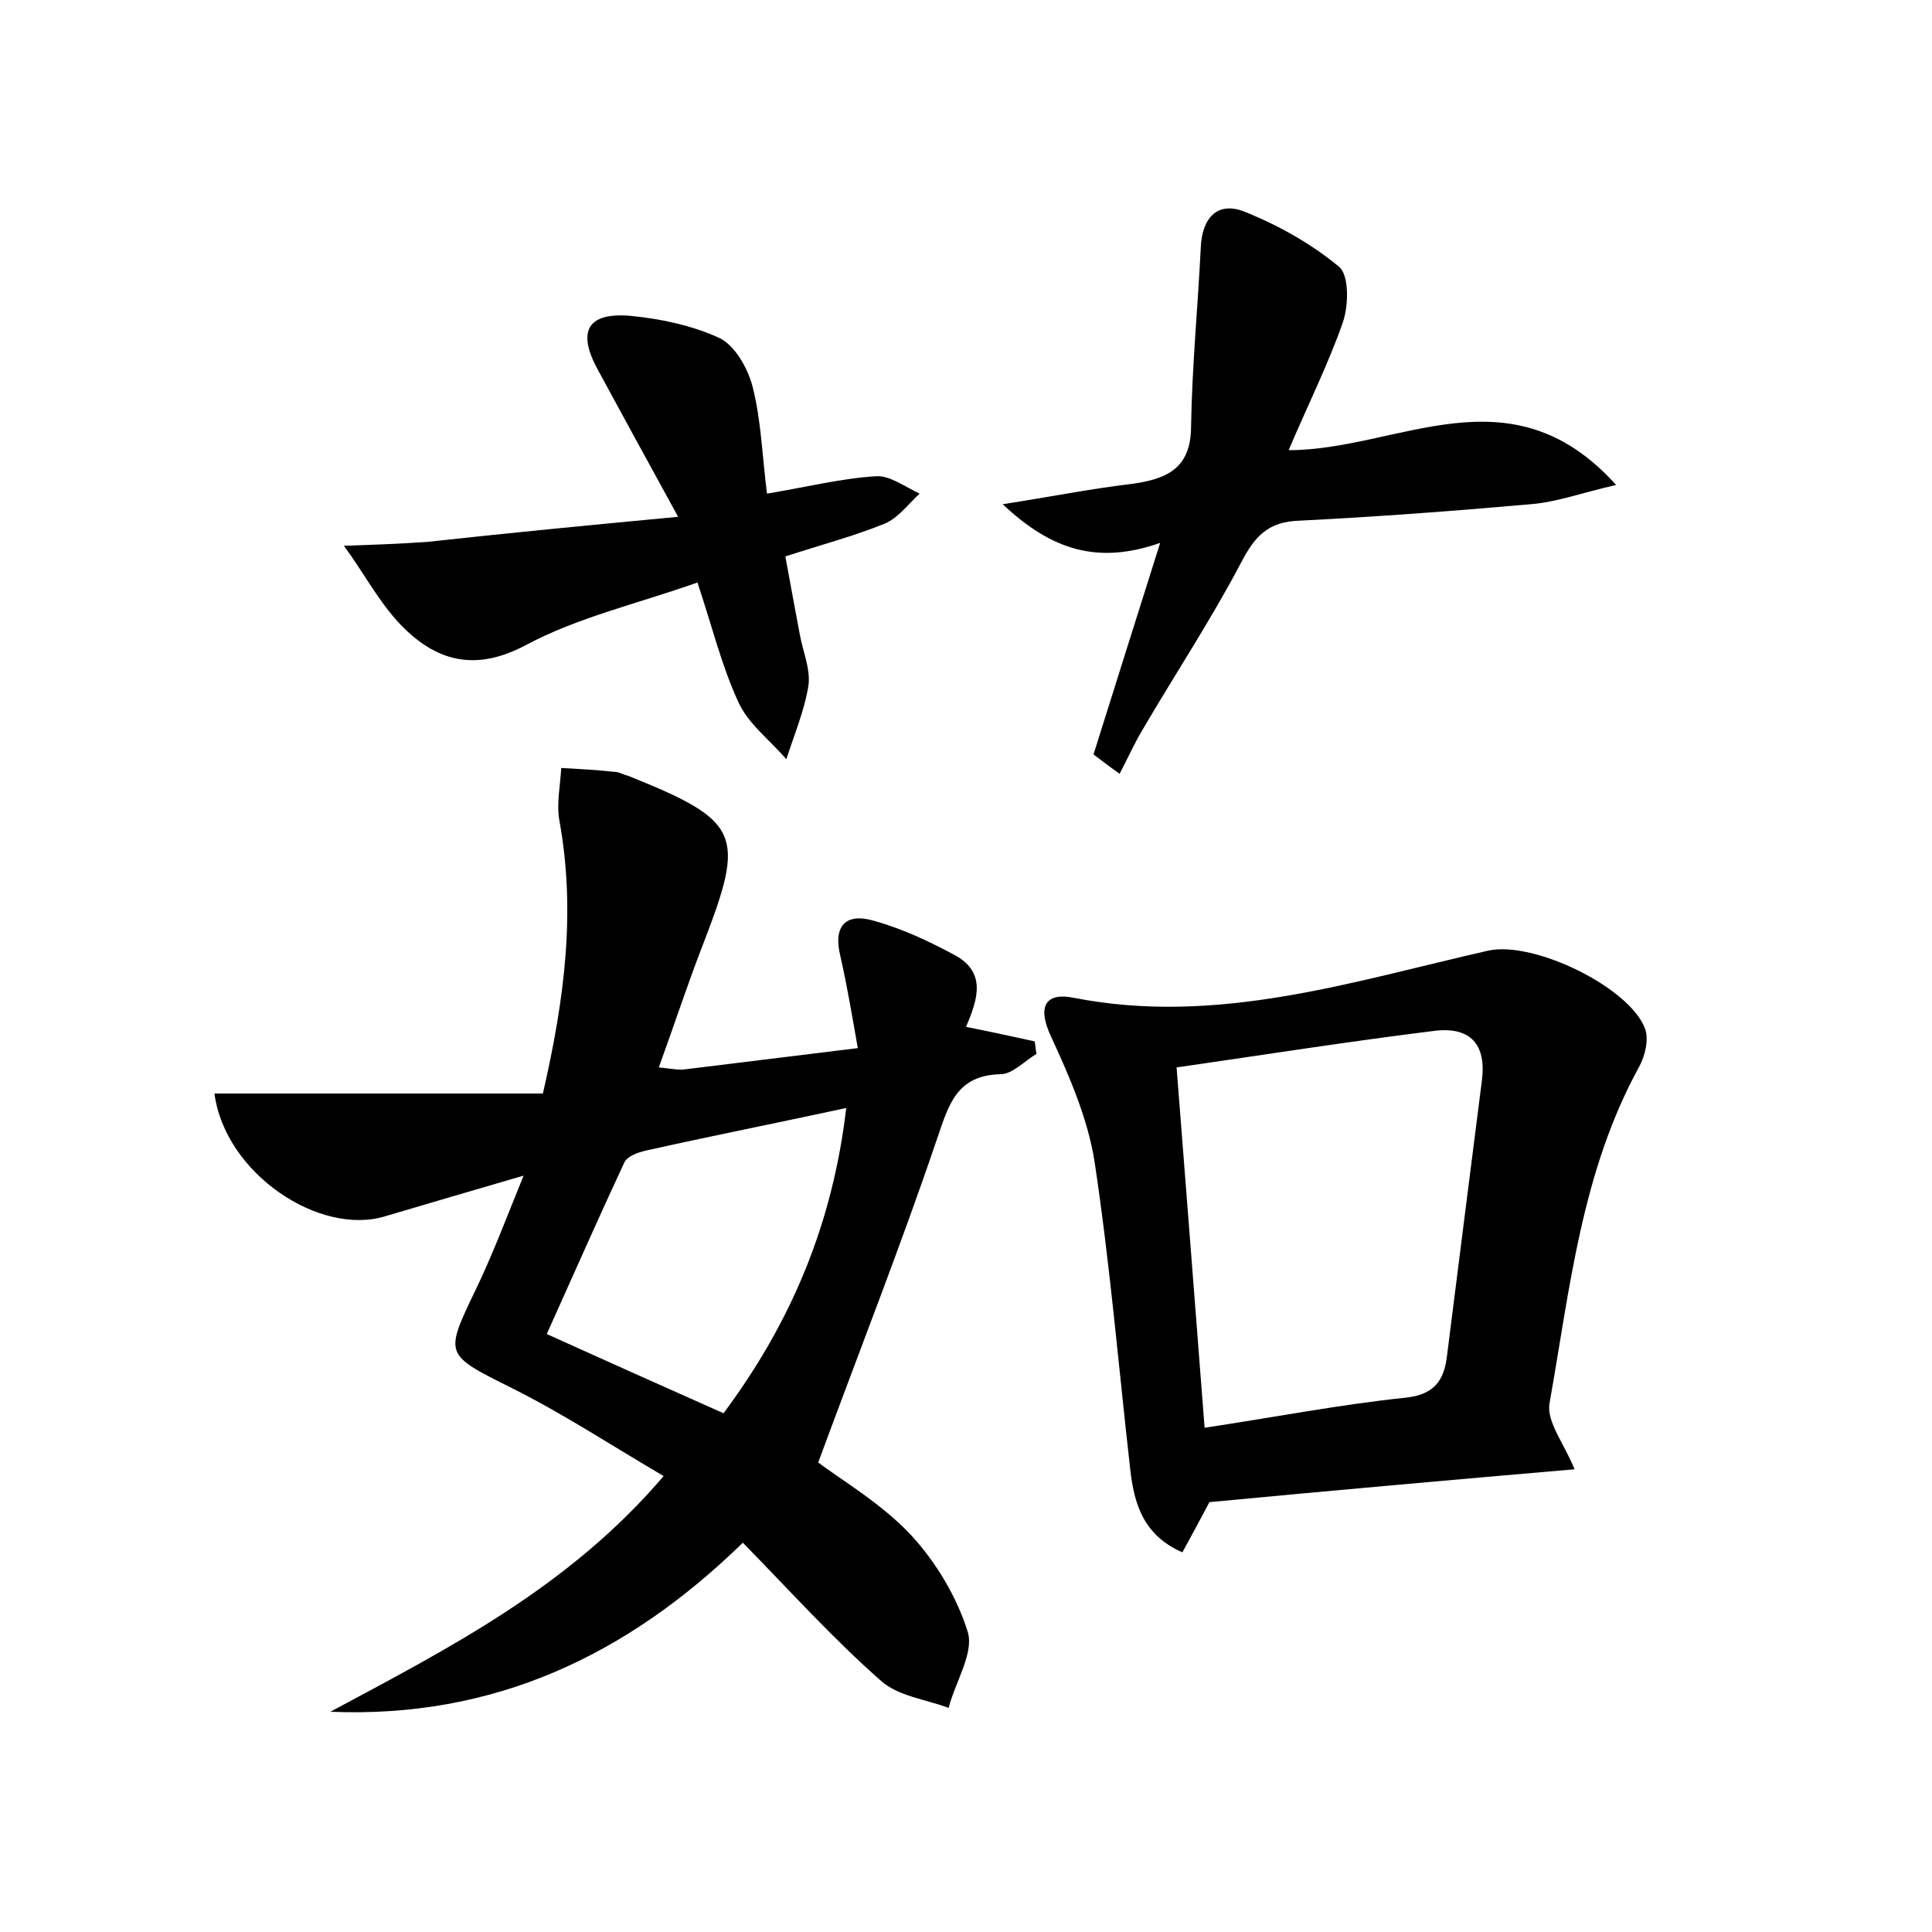 <?xml version="1.0" encoding="utf-8"?>
<!-- Generator: Adobe Illustrator 22.0.0, SVG Export Plug-In . SVG Version: 6.00 Build 0)  -->
<svg version="1.1" id="图层_1" xmlns="http://www.w3.org/2000/svg" xmlns:xlink="http://www.w3.org/1999/xlink" x="0px" y="0px"
	 viewBox="0 0 200 200" style="enable-background:new 0 0 200 200;" xml:space="preserve">
<style type="text/css">
	.st0{fill:#FFFFFF;}
</style>
<g>
	
	<path d="M84.7,151.4c2.7,2,6.6,4.3,9.6,7.5c2.6,2.8,4.8,6.5,5.9,10.1c0.6,2.2-1.3,5.1-2,7.8c-2.4-0.9-5.2-1.2-7-2.8
		c-5-4.4-9.5-9.4-14.3-14.3c-12,11.7-25.8,18.2-42.7,17.5c12.3-6.6,24.7-12.9,34.5-24.4c-5.3-3.1-10.3-6.4-15.7-9.1
		c-7-3.5-7-3.4-3.8-10.1c1.7-3.5,3.1-7.2,5-11.9c-5.5,1.6-9.9,2.9-14.3,4.2c-6.8,2.1-16.6-4.4-17.7-12.7c11.3,0,22.5,0,34,0
		c2.3-10,3.4-19,1.7-28.3c-0.3-1.7,0.1-3.6,0.2-5.4c1.8,0.1,3.7,0.2,5.5,0.4c0.5,0,0.9,0.3,1.4,0.4c11.7,4.7,12.2,6,7.8,17.4
		c-1.6,4.1-3,8.4-4.6,12.8c1.2,0.1,2,0.3,2.7,0.2c5.7-0.7,11.4-1.4,17.9-2.2c-0.6-3.4-1.1-6.4-1.8-9.5c-0.8-3.2,0.6-4.5,3.4-3.7
		c2.9,0.8,5.7,2.1,8.3,3.5c3.5,1.8,2.5,4.7,1.3,7.5c2.5,0.5,4.8,1,7.1,1.5c0.1,0.4,0.1,0.9,0.2,1.3c-1.2,0.7-2.5,2.1-3.7,2.1
		c-4.6,0.1-5.4,3.2-6.6,6.7C93.2,129.1,88.9,140,84.7,151.4z M74.9,146.3c7-9.4,11.3-19.6,12.7-31.6c-7.4,1.6-14,2.9-20.7,4.4
		c-0.9,0.2-2,0.6-2.3,1.3c-2.7,5.8-5.3,11.7-8,17.7C62.8,140.9,68.6,143.5,74.9,146.3z"/>
	<path d="M163,152.1c-12.8,1.1-25.1,2.2-37.8,3.4c-0.8,1.5-1.7,3.2-2.8,5.2c-4.1-1.8-5-5.1-5.4-8.6c-1.2-10.6-2.1-21.3-3.7-31.9
		c-0.7-4.4-2.6-8.8-4.5-12.9c-1.5-3.2-0.5-4.6,2.4-4c14.8,2.9,28.8-1.7,42.9-4.9c4.7-1,14.6,3.8,16.2,8.1c0.4,1.1,0,2.8-0.6,3.9
		c-6,10.9-7.2,23.1-9.3,34.9C160.1,147.2,161.9,149.4,163,152.1z M124.7,147.8c7.3-1.1,14-2.4,20.7-3.1c3.1-0.3,4.1-1.8,4.4-4.4
		c1.2-9.5,2.4-19,3.6-28.4c0.5-3.8-1.2-5.6-4.8-5.2c-8.9,1.1-17.8,2.5-26.8,3.8C122.8,123.2,123.7,134.9,124.7,147.8z"/>
	<path d="M113.2,78.1c2.2-7,4.4-14,6.9-21.9c-6.3,2.2-11.1,0.9-16.3-4c5.1-0.8,9.1-1.6,13.3-2.1c3.7-0.5,6.2-1.6,6.2-6
		c0.1-6.2,0.7-12.3,1-18.4c0.1-3.1,1.7-4.9,4.5-3.8c3.5,1.4,6.9,3.3,9.8,5.7c1.1,0.9,1,4.1,0.4,5.8c-1.5,4.3-3.6,8.5-5.6,13.2
		c11.4,0,22.9-8.6,33.9,3.6c-3.5,0.8-6.2,1.8-8.9,2c-7.9,0.7-15.9,1.3-23.9,1.7c-3.2,0.1-4.6,1.6-6,4.3c-3.1,5.9-6.8,11.5-10.2,17.3
		c-0.9,1.5-1.6,3.1-2.4,4.6C114.9,79.4,114,78.7,113.2,78.1z"/>
	<path d="M70.2,53.5c-3.3-6-5.8-10.6-8.3-15.2c-2.2-4-1.1-6,3.4-5.6c3.1,0.3,6.4,1,9.2,2.3c1.6,0.8,2.9,3.1,3.4,5
		c0.9,3.5,1,7.2,1.5,11.1c4.2-0.7,7.8-1.6,11.3-1.8c1.4-0.1,3,1.1,4.5,1.8c-1.2,1.1-2.2,2.5-3.6,3.1c-3.2,1.3-6.6,2.2-10.3,3.4
		c0.5,2.8,1,5.4,1.5,8.1c0.3,1.7,1.1,3.5,0.9,5.2c-0.4,2.6-1.5,5.2-2.3,7.7c-1.7-2-4-3.7-5-6c-1.7-3.7-2.7-7.8-4.2-12.3
		c-6.2,2.2-12.4,3.6-17.8,6.5c-5.3,2.8-9.3,1.6-12.9-2.1c-2.3-2.4-3.9-5.5-5.9-8.2c2.9-0.1,5.7-0.2,8.6-0.4
		C52.4,55.2,60.6,54.4,70.2,53.5z"/>
	
	
</g>
</svg>
